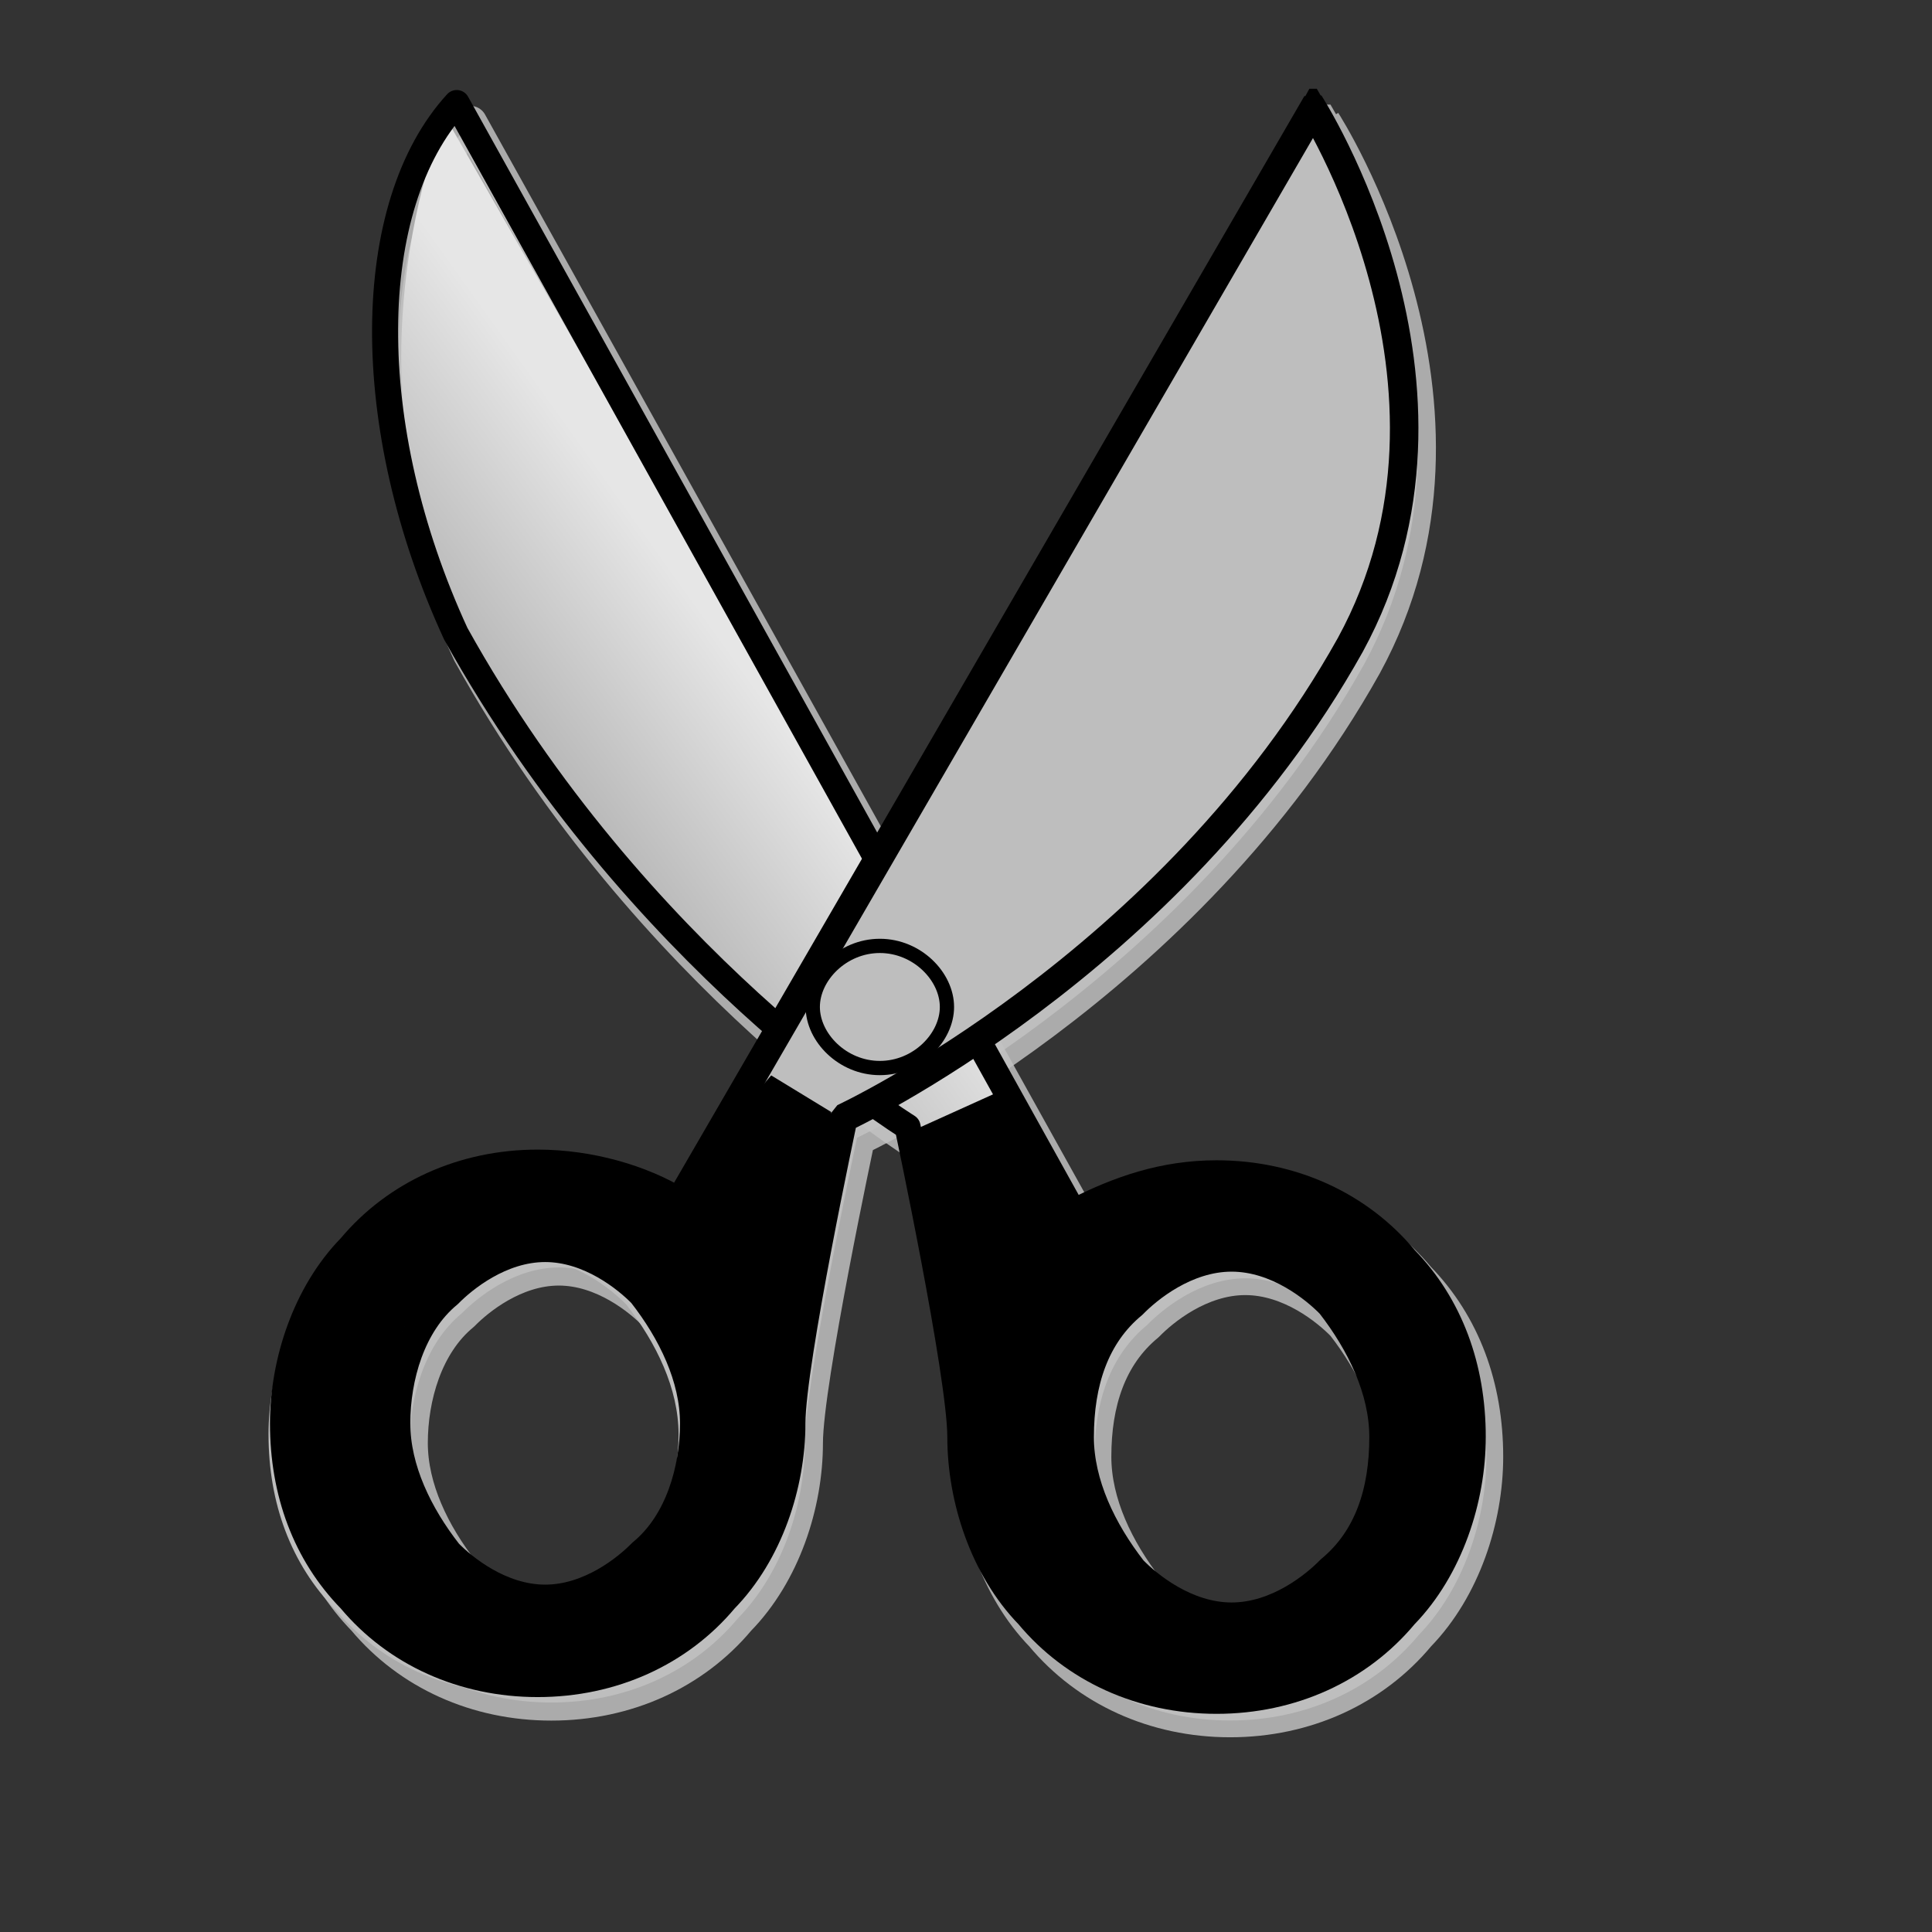 <?xml version="1.0" encoding="UTF-8" standalone="no"?>
<!DOCTYPE svg PUBLIC "-//W3C//DTD SVG 20010904//EN"
"http://www.w3.org/TR/2001/REC-SVG-20010904/DTD/svg10.dtd">
<!-- Created with Inkscape (http://www.inkscape.org/) -->
<svg
   id="svg1"
   sodipodi:version="0.32"
   inkscape:version="0.38.1"
   width="48pt"
   height="48pt"
   sodipodi:docbase="/usr/share/icons/Suede/scalable/stock"
   sodipodi:docname="stock_cut.svg"
   xmlns="http://www.w3.org/2000/svg"
   xmlns:inkscape="http://www.inkscape.org/namespaces/inkscape"
   xmlns:sodipodi="http://sodipodi.sourceforge.net/DTD/sodipodi-0.dtd"
   xmlns:xlink="http://www.w3.org/1999/xlink">
  <rect width="100%" height="100%" fill="#333333" stroke="none"/>
  <defs
     id="defs3">
    <linearGradient
       id="linearGradient566">
      <stop
         style="stop-color:#ffff00;stop-opacity:1;"
         offset="0"
         id="stop567" />
      <stop
         style="stop-color:#ffd800;stop-opacity:1;"
         offset="0.438"
         id="stop854" />
      <stop
         style="stop-color:#ffb200;stop-opacity:1;"
         offset="1"
         id="stop568" />
    </linearGradient>
    <linearGradient
       id="linearGradient860">
      <stop
         style="stop-color:#ffffff;stop-opacity:1;"
         offset="0"
         id="stop861" />
      <stop
         style="stop-color:#ffea7d;stop-opacity:1;"
         offset="0.25"
         id="stop862" />
      <stop
         style="stop-color:#ffbf00;stop-opacity:1;"
         offset="1"
         id="stop863" />
    </linearGradient>
    <linearGradient
       xlink:href="#linearGradient566"
       id="linearGradient569"
       x1="0.488"
       y1="0.484"
       x2="0.962"
       y2="0.484"
       spreadMethod="reflect" />
    <linearGradient
       xlink:href="#linearGradient566"
       id="linearGradient589"
       x1="0.444"
       y1="0.047"
       x2="0.444"
       y2="0.578"
       spreadMethod="reflect" />
    <linearGradient
       id="linearGradient849">
      <stop
         style="stop-color:#ffc900;stop-opacity:1;"
         offset="0"
         id="stop850" />
      <stop
         style="stop-color:#5d5d5c;stop-opacity:1;"
         offset="1"
         id="stop851" />
    </linearGradient>
    <linearGradient
       id="linearGradient843">
      <stop
         style="stop-color:#ffffff;stop-opacity:1;"
         offset="0"
         id="stop844" />
      <stop
         style="stop-color:#5c5d5c;stop-opacity:1;"
         offset="1"
         id="stop845" />
    </linearGradient>
    <linearGradient
       id="linearGradient838">
      <stop
         style="stop-color:#ffd000;stop-opacity:1;"
         offset="0"
         id="stop839" />
      <stop
         style="stop-color:#5c5d5c;stop-opacity:1;"
         offset="1"
         id="stop840" />
    </linearGradient>
    <linearGradient
       xlink:href="#linearGradient838"
       id="linearGradient841"
       x1="0.353"
       y1="0.351"
       x2="0.48"
       y2="0.05" />
    <linearGradient
       xlink:href="#linearGradient843"
       id="linearGradient842"
       x1="0.802"
       y1="0.158"
       x2="0.438"
       y2="0.725" />
    <linearGradient
       xlink:href="#linearGradient849"
       id="linearGradient847"
       x1="0.534"
       y1="0.505"
       x2="0.332"
       y2="0.243" />
    <radialGradient
       xlink:href="#linearGradient566"
       id="radialGradient853"
       cx="0.325"
       cy="0.33"
       r="0.547"
       fx="0.322"
       fy="0.33" />
    <linearGradient
       id="aigrd1"
       gradientUnits="userSpaceOnUse"
       x1="-46.094"
       y1="9.592"
       x2="-37.111"
       y2="16.014"
       gradientTransform="matrix(-1 0 0 1 -30.481 0)">
      <stop
         offset="0"
         style="stop-color:#E6E6E6"
         id="stop864" />
      <stop
         offset="1"
         style="stop-color:#9F9F9F"
         id="stop866" />
    </linearGradient>
    <linearGradient
       id="aigrd2"
       gradientUnits="userSpaceOnUse"
       x1="11.968"
       y1="11.982"
       x2="15.989"
       y2="14.788">
      <stop
         offset="0"
         style="stop-color:#FFFFFF"
         id="stop873" />
      <stop
         offset="1"
         style="stop-color:#BEBEBE"
         id="stop875" />
    </linearGradient>
    <radialGradient
       id="aigrd3"
       cx="-17.565"
       cy="12.033"
       r="0.848"
       fx="-17.565"
       fy="12.033"
       gradientTransform="matrix(1.142 0 0 1 31.884 0)"
       gradientUnits="userSpaceOnUse">
      <stop
         offset="0"
         style="stop-color:#FFFFFF"
         id="stop882" />
      <stop
         offset="1"
         style="stop-color:#BEBEBE"
         id="stop884" />
    </radialGradient>
  </defs>
  <sodipodi:namedview
     id="base"
     pagecolor="#ffffff"
     bordercolor="#666666"
     borderopacity="1.0"
     inkscape:pageopacity="0.0"
     inkscape:pageshadow="2"
     inkscape:zoom="12.520833"
     inkscape:cx="24.000000"
     inkscape:cy="24.000000"
     inkscape:window-width="1142"
     inkscape:window-height="745"
     showgrid="false"
     snaptogrid="false"
     gridspacingx="1mm"
     gridspacingy="1mm"
     inkscape:window-x="0"
     inkscape:window-y="29"
     showguides="true"
     snaptoguides="true">
    <sodipodi:guide
       orientation="horizontal"
       position="119.07"
       id="guide967" />
  </sodipodi:namedview>
  <path
     style="fill:#c2c2c2;stroke:#c2c2c2;stroke-width:1.113;stroke-linecap:round;stroke-linejoin:round;stroke-dasharray:none;fill-opacity:0.839;stroke-opacity:0.839;"
     d="M 15.549,21.642 C 21.541,32.435 30.516,37.977 30.516,37.977 C 30.516,37.977 32.264,46.2 32.264,48.256 C 32.264,50.311 33.013,52.624 34.51,54.166 C 36.008,55.965 38.255,56.993 40.751,56.993 C 43.248,56.993 45.494,55.965 46.992,54.166 C 48.49,52.624 49.239,50.311 49.239,48.256 C 49.239,45.943 48.49,43.887 46.992,42.345 C 45.494,40.546 43.248,39.518 40.751,39.518 C 39.004,39.518 37.506,40.032 36.008,40.803 L 15.581,4.064 C 12.47,7.464 12.375,14.748 15.549,21.642 z M 36.258,48.256 C 36.258,46.457 36.757,44.915 38.005,43.887 C 38.505,43.373 39.753,42.345 41.251,42.345 C 42.748,42.345 43.996,43.373 44.496,43.887 C 45.494,45.172 46.243,46.714 46.243,48.256 C 46.243,50.054 45.744,51.596 44.496,52.624 C 43.996,53.138 42.748,54.166 41.251,54.166 C 39.753,54.166 38.505,53.138 38.005,52.624 C 37.007,51.339 36.258,49.798 36.258,48.256 L 36.258,48.256 z "
     id="path963"
     sodipodi:nodetypes="cccccccccccccccccccccc" />
  <g
     id="Layer_x0020_3"
     style="stroke:#000000;"
     transform="matrix(2.47,0,0,2.528,-0.532,2.658)">
    <path
       style="fill:none;stroke:none;"
       d="M24,24H0V0h24v24z"
       id="path892" />
  </g>
  <path
     style="fill:#c2c2c2;stroke:#c2c2c2;stroke-width:1.2;stroke-linecap:round;stroke-linejoin:bevel;fill-opacity:0.838;stroke-opacity:0.839;stroke-dasharray:none;"
     d="M 44.073,4.064 L 22.956,40.47 C 21.721,39.711 19.993,39.205 18.264,39.205 C 15.794,39.205 13.572,40.217 12.09,41.986 C 10.608,43.503 9.867,45.779 9.867,47.801 C 9.867,50.077 10.608,52.099 12.09,53.616 C 13.572,55.386 15.794,56.397 18.264,56.397 C 20.734,56.397 22.956,55.386 24.438,53.616 C 25.92,52.099 26.661,49.824 26.661,47.801 C 26.661,45.779 28.39,37.688 28.39,37.688 C 28.39,37.688 39.256,32.632 45.183,22.013 C 49.876,13.417 43.826,4.064 43.826,4.064 L 44.073,4.064 z M 21.721,52.099 C 21.227,52.605 19.993,53.616 18.511,53.616 C 17.029,53.616 15.794,52.605 15.3,52.099 C 14.312,50.835 13.572,49.318 13.572,47.801 C 13.572,46.284 14.065,44.515 15.3,43.503 C 15.794,42.998 17.029,41.986 18.511,41.986 C 19.993,41.986 21.227,42.998 21.721,43.503 C 22.709,44.768 23.45,46.284 23.45,47.801 C 23.45,49.318 22.956,51.088 21.721,52.099 z "
     id="path964"
     sodipodi:nodetypes="cccccccccccccccccccccc" />
  <g
     id="g887"
     transform="translate(-0.452,-0.651)">
    <path
       style="fill:url(#aigrd1);"
       d="M 16.002,22.177 C 21.929,32.796 30.586,38.053 30.586,38.053 C 30.586,38.053 32.315,46.144 32.315,48.166 C 32.315,50.189 33.056,52.464 34.538,53.981 C 36.019,55.751 38.242,56.762 40.712,56.762 C 43.182,56.762 45.404,55.751 46.886,53.981 C 48.368,52.464 49.109,50.189 49.109,48.166 C 49.109,45.891 48.368,43.868 46.886,42.351 C 45.404,40.581 43.182,39.57 40.712,39.57 C 38.983,39.57 37.501,40.076 36.019,40.834 L 15.196,4.508 C 15.196,4.508 11.309,13.581 16.248,22.177 L 16.002,22.177 z M 36.266,48.166 C 36.266,46.396 36.76,44.879 37.995,43.868 C 38.489,43.362 39.724,42.351 41.206,42.351 C 42.688,42.351 43.922,43.362 44.416,43.868 C 45.404,45.132 46.145,46.649 46.145,48.166 C 46.145,49.936 45.651,51.453 44.416,52.464 C 43.922,52.97 42.688,53.981 41.206,53.981 C 39.724,53.981 38.489,52.97 37.995,52.464 C 37.007,51.2 36.266,49.683 36.266,48.166 L 36.266,48.166 z "
       id="path888"
       sodipodi:nodetypes="ccccccccccccccccccccccc" />
    <path
       style="fill:none;stroke:#000000;stroke-width:0.862;stroke-linecap:round;stroke-linejoin:round;"
       d="M 15.549,21.642 C 21.541,32.435 30.516,37.977 30.516,37.977 C 30.516,37.977 32.264,46.2 32.264,48.256 C 32.264,50.311 33.013,52.624 34.51,54.166 C 36.008,55.965 38.255,56.993 40.751,56.993 C 43.248,56.993 45.494,55.965 46.992,54.166 C 48.49,52.624 49.239,50.311 49.239,48.256 C 49.239,45.943 48.49,43.887 46.992,42.345 C 45.494,40.546 43.248,39.518 40.751,39.518 C 39.004,39.518 37.506,40.032 36.008,40.803 L 15.581,4.064 C 12.47,7.464 12.375,14.748 15.549,21.642 z M 36.258,48.256 C 36.258,46.457 36.757,44.915 38.005,43.887 C 38.505,43.373 39.753,42.345 41.251,42.345 C 42.748,42.345 43.996,43.373 44.496,43.887 C 45.494,45.172 46.243,46.714 46.243,48.256 C 46.243,50.054 45.744,51.596 44.496,52.624 C 43.996,53.138 42.748,54.166 41.251,54.166 C 39.753,54.166 38.505,53.138 38.005,52.624 C 37.007,51.339 36.258,49.798 36.258,48.256 L 36.258,48.256 z "
       id="path889"
       sodipodi:nodetypes="cccccccccccccccccccccc" />
    <path
       style="fill:url(#aigrd2);"
       d="M 44.156,4.064 L 22.436,40.834 C 21.201,40.076 19.473,39.57 17.744,39.57 C 15.274,39.57 13.052,40.581 11.57,42.351 C 10.088,43.868 9.347,46.144 9.347,48.166 C 9.347,50.442 10.088,52.464 11.57,53.981 C 13.052,55.751 15.274,56.762 17.744,56.762 C 20.214,56.762 22.436,55.751 23.918,53.981 C 25.4,52.464 26.141,50.189 26.141,48.166 C 26.141,46.144 27.87,38.053 27.87,38.053 C 27.87,38.053 38.736,32.997 44.663,22.378 C 49.356,13.782 43.909,4.064 43.909,4.064 L 44.156,4.064 z M 21.201,52.464 C 20.708,52.97 19.473,53.981 17.991,53.981 C 16.509,53.981 15.274,52.97 14.78,52.464 C 13.792,51.2 13.052,49.683 13.052,48.166 C 13.052,46.649 13.546,44.879 14.78,43.868 C 15.274,43.362 16.509,42.351 17.991,42.351 C 19.473,42.351 20.708,43.362 21.201,43.868 C 22.189,45.132 22.93,46.649 22.93,48.166 C 22.93,49.683 22.436,51.453 21.201,52.464 z "
       id="path890"
       sodipodi:nodetypes="cccccccccccccccccccccc" />
    <path
       style="fill:url(#aigrd3);stroke:#000000;stroke-width:0.472;"
       d="M 31.821,34.008 C 31.821,35.019 30.833,36.031 29.598,36.031 C 28.364,36.031 27.376,35.019 27.376,34.008 C 27.376,32.997 28.364,31.985 29.598,31.985 C 30.833,31.985 31.821,32.997 31.821,34.008 z "
       id="path891" />
    <g
       id="g892"
       style="stroke:#000000;"
       transform="matrix(2.47,0,0,2.528,-0.532,2.658)">
      <path
         style="fill:none;stroke:none;"
         d="M24,24H0V0h24v24z"
         id="path893" />
    </g>
    <path
       style="fill:none;stroke:#000000;stroke-width:0.944;stroke-linecap:round;stroke-linejoin:bevel;"
       d="M 44.073,4.064 L 22.956,40.47 C 21.721,39.711 19.993,39.205 18.264,39.205 C 15.794,39.205 13.572,40.217 12.09,41.986 C 10.608,43.503 9.867,45.779 9.867,47.801 C 9.867,50.077 10.608,52.099 12.09,53.616 C 13.572,55.386 15.794,56.397 18.264,56.397 C 20.734,56.397 22.956,55.386 24.438,53.616 C 25.92,52.099 26.661,49.824 26.661,47.801 C 26.661,45.779 28.39,37.688 28.39,37.688 C 28.39,37.688 39.256,32.632 45.183,22.013 C 49.876,13.417 43.826,4.064 43.826,4.064 L 44.073,4.064 z M 21.721,52.099 C 21.227,52.605 19.993,53.616 18.511,53.616 C 17.029,53.616 15.794,52.605 15.3,52.099 C 14.312,50.835 13.572,49.318 13.572,47.801 C 13.572,46.284 14.065,44.515 15.3,43.503 C 15.794,42.998 17.029,41.986 18.511,41.986 C 19.993,41.986 21.227,42.998 21.721,43.503 C 22.709,44.768 23.45,46.284 23.45,47.801 C 23.45,49.318 22.956,51.088 21.721,52.099 z "
       id="path894"
       sodipodi:nodetypes="cccccccccccccccccccccc" />
    <path
       style="fill:#000000;fill-opacity:1;"
       d="M 25.999,36.275 L 22.555,40.269 C 21.32,39.51 19.591,39.005 17.862,39.005 C 15.393,39.005 13.17,40.016 11.688,41.786 C 10.206,43.303 9.465,45.578 9.465,47.601 C 9.465,49.876 10.206,51.899 11.688,53.416 C 13.17,55.185 15.393,56.197 17.862,56.197 C 20.332,56.197 22.555,55.185 24.036,53.416 C 25.518,51.899 26.259,49.623 26.259,47.601 C 26.259,45.578 27.988,37.488 27.988,37.488 L 25.999,36.275 z M 21.32,51.899 C 20.826,52.404 19.591,53.416 18.109,53.416 C 16.627,53.416 15.393,52.404 14.899,51.899 C 13.911,50.634 13.17,49.118 13.17,47.601 C 13.17,46.084 13.664,44.314 14.899,43.303 C 15.393,42.797 16.627,41.786 18.109,41.786 C 19.591,41.786 20.826,42.797 21.32,43.303 C 22.308,44.567 23.049,46.084 23.049,47.601 C 23.049,49.118 22.555,50.887 21.32,51.899 z "
       id="path895"
       sodipodi:nodetypes="cccccccccccccccccccc" />
    <path
       style="fill:#000000;fill-opacity:1;"
       d="M 30.721,38.09 C 30.721,38.09 32.45,46.18 32.45,48.203 C 32.45,50.226 33.191,52.501 34.672,54.018 C 36.154,55.788 38.377,56.799 40.847,56.799 C 43.316,56.799 45.539,55.788 47.021,54.018 C 48.502,52.501 49.243,50.226 49.243,48.203 C 49.243,45.928 48.502,43.905 47.021,42.388 C 45.539,40.618 43.316,39.607 40.847,39.607 C 39.118,39.607 37.636,40.113 36.154,40.871 L 33.404,36.877 C 33.404,36.877 30.721,38.09 30.721,38.09 z M 36.401,48.203 C 36.401,46.433 36.895,44.916 38.13,43.905 C 38.624,43.399 39.859,42.388 41.34,42.388 C 42.822,42.388 44.057,43.399 44.551,43.905 C 45.539,45.169 46.28,46.686 46.28,48.203 C 46.28,49.973 45.786,51.49 44.551,52.501 C 44.057,53.007 42.822,54.018 41.34,54.018 C 39.859,54.018 38.624,53.007 38.13,52.501 C 37.142,51.237 36.401,49.72 36.401,48.203 L 36.401,48.203 z "
       id="path896"
       sodipodi:nodetypes="ccccccccccccccccccccc" />
  </g>
</svg>
